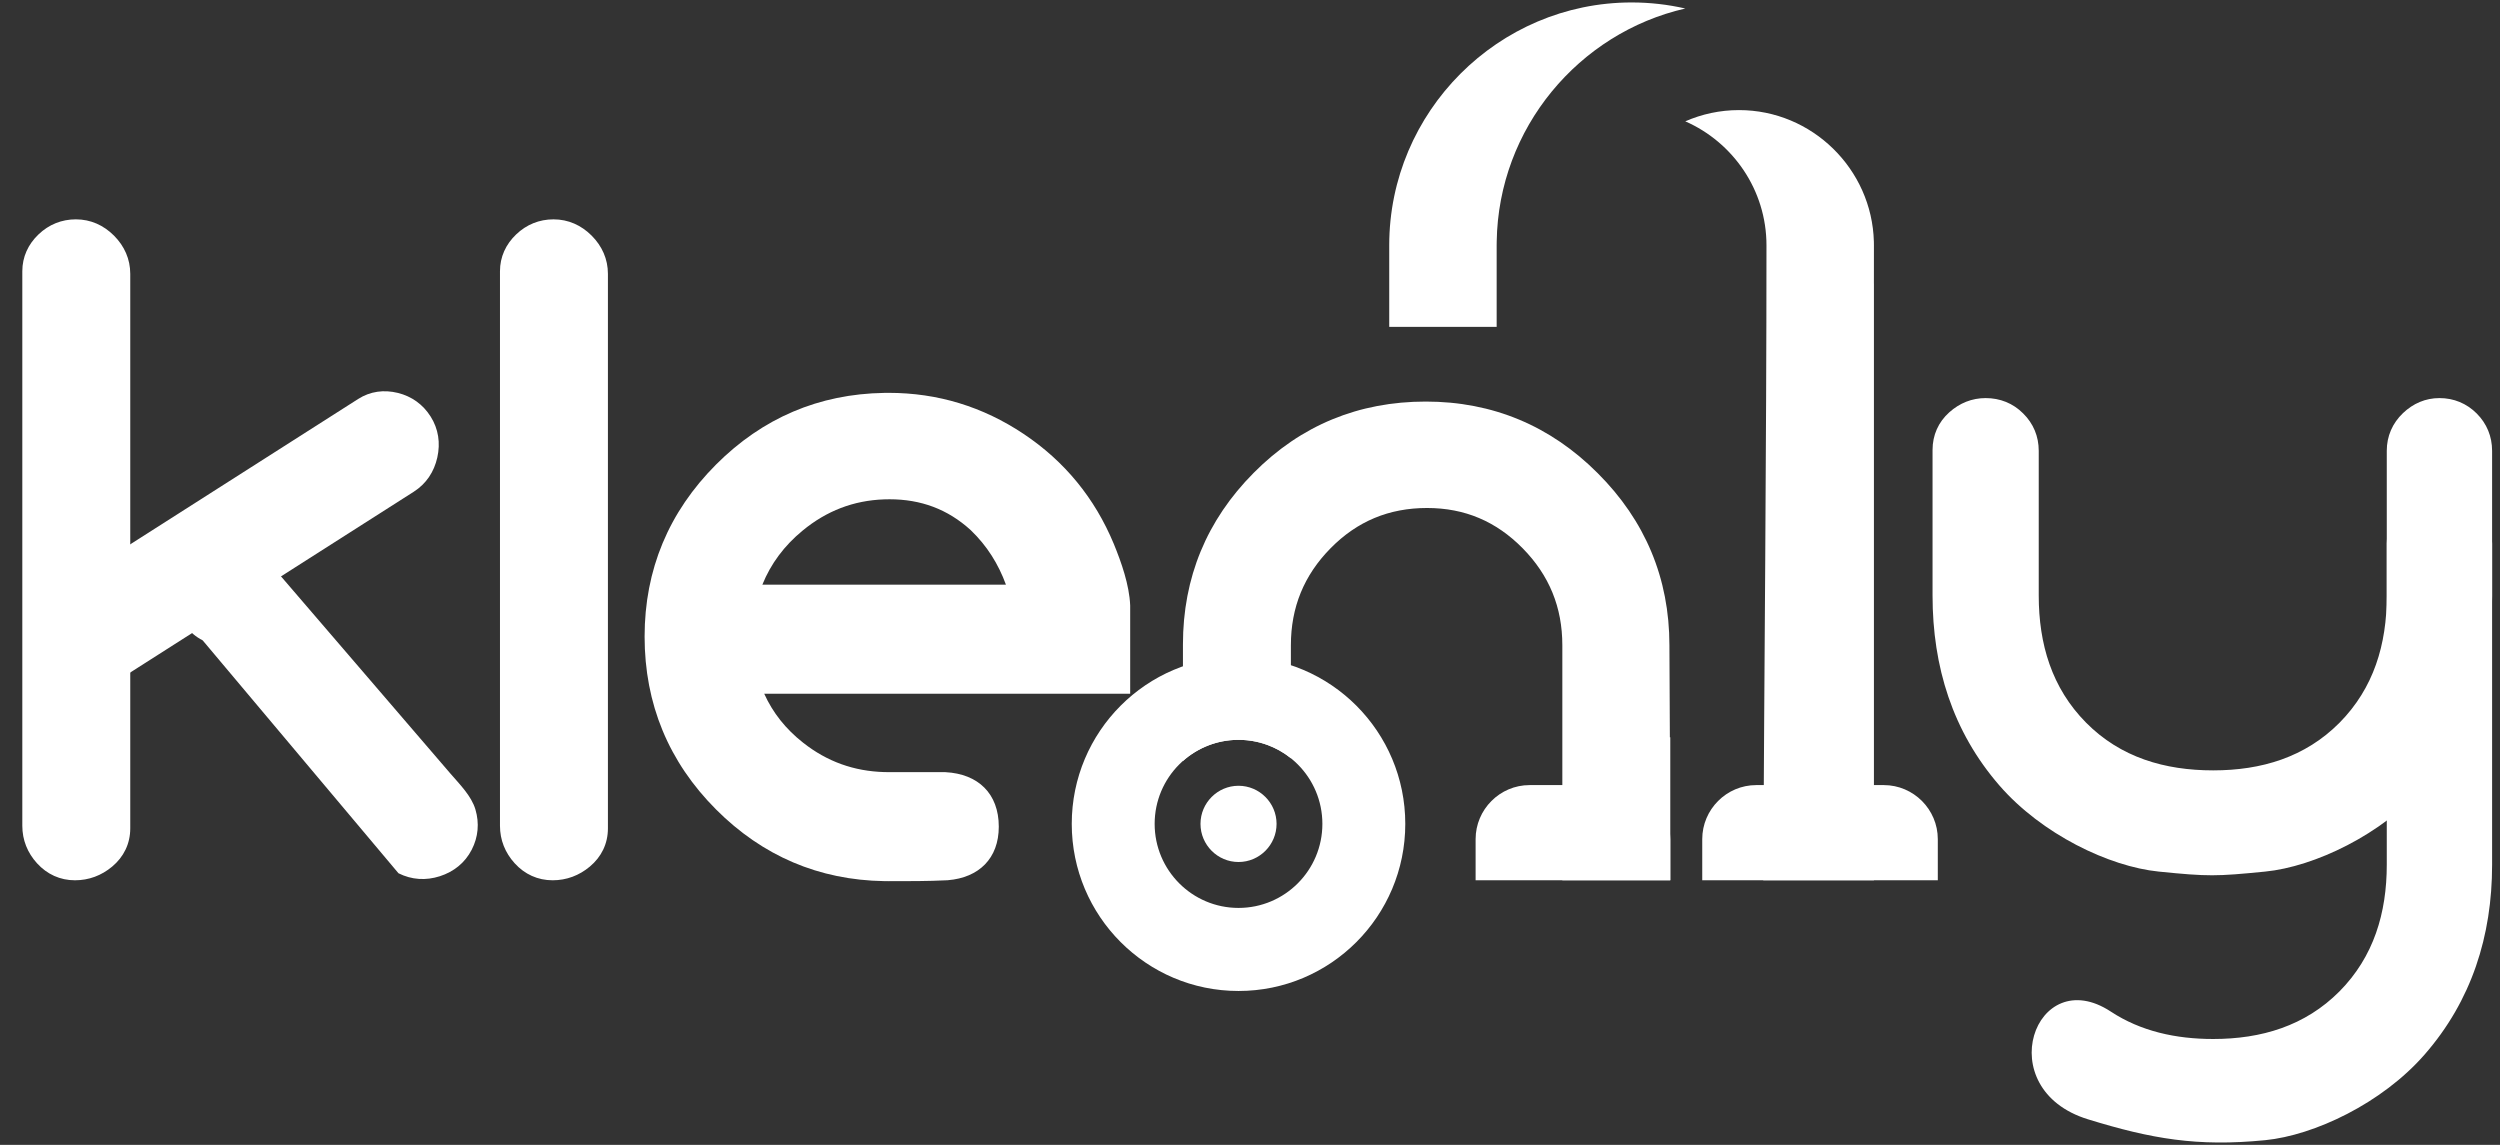 <?xml version="1.0" encoding="UTF-8" standalone="no"?>
<svg width="107px" height="49px" viewBox="0 0 107 49" version="1.1" xmlns="http://www.w3.org/2000/svg" xmlns:xlink="http://www.w3.org/1999/xlink" xmlns:sketch="http://www.bohemiancoding.com/sketch/ns">
    <rect x="0" y="0" width="107" height="49" fill="#333333" stroke="none"/>
    <!-- Generator: Sketch 3.0.2 (7799) - http://www.bohemiancoding.com/sketch -->
    <title>Imported Layers</title>
    <description>Created with Sketch.</description>
    <defs></defs>
    <g id="Page-1" stroke="none" stroke-width="1" fill="none" fill-rule="evenodd" sketch:type="MSPage">
        <g id="Desktop" sketch:type="MSArtboardGroup" transform="translate(-483, -846)" fill="#FFFFFF">
            <g id="Group" sketch:type="MSLayerGroup" transform="translate(0, 831)">
                <g id="Rectangle-8-+-legal" sketch:type="MSShapeGroup">
                    <g id="legal" transform="translate(438, 15)">
                        <g id="Imported-Layers" transform="translate(46, 0)">
                            <path d="M36.842,33.045 C36.906,33.047 36.971,33.047 37.036,33.047 L38.228,33.047 L39.42,33.047 L39.444,33.047 L39.468,33.049 C40.86,33.122 41.748,33.961 41.748,35.381 C41.748,36.74 40.9,37.562 39.57,37.673 L39.555,37.675 L39.54,37.675 C38.711,37.717 37.866,37.714 37.036,37.714 C36.971,37.714 36.906,37.713 36.842,37.712 L36.842,33.045 L36.842,33.045 Z M36.842,16.816 C36.906,16.815 36.971,16.814 37.036,16.814 C39.134,16.814 41.067,17.406 42.813,18.573 C44.569,19.745 45.858,21.323 46.67,23.277 C46.996,24.071 47.334,25.036 47.371,25.9 L47.372,25.919 L47.372,25.939 L47.372,28.776 L47.372,29.691 L36.842,29.691 L36.842,25.024 L42.054,25.024 C41.734,24.146 41.245,23.359 40.547,22.69 C39.559,21.789 38.408,21.369 37.074,21.369 C36.996,21.369 36.918,21.37 36.842,21.373 L36.842,16.816 L36.842,16.816 Z M31.708,29.691 C32.077,30.507 32.631,31.205 33.374,31.788 C34.4,32.598 35.55,33.007 36.842,33.045 L36.842,37.712 C34.05,37.667 31.636,36.637 29.649,34.647 C27.617,32.611 26.589,30.125 26.589,27.245 C26.589,24.377 27.626,21.908 29.649,19.881 C31.636,17.891 34.05,16.861 36.842,16.816 L36.842,21.373 C35.531,21.419 34.378,21.864 33.352,22.709 C32.564,23.358 31.992,24.126 31.629,25.024 L36.842,25.024 L36.842,29.691 L31.708,29.691 L31.708,29.691 Z" id="Fill-1"></path>
                            <path d="M91.396,37.304 C89.273,37.09 86.385,35.707 84.568,33.611 C82.57,31.305 81.713,28.528 81.713,25.491 L81.713,22.357 L81.713,19.259 C81.713,18.624 81.961,18.064 82.435,17.642 C82.873,17.252 83.397,17.038 83.986,17.038 C84.601,17.038 85.156,17.259 85.588,17.692 C86.03,18.126 86.258,18.677 86.258,19.297 L86.258,25.491 C86.258,27.558 86.812,29.443 88.284,30.93 C89.761,32.422 91.657,32.972 93.725,32.972 C95.783,32.972 97.657,32.415 99.129,30.936 C100.598,29.451 101.154,27.575 101.154,25.51 L101.154,19.29 C101.154,18.668 101.397,18.113 101.846,17.683 C102.278,17.27 102.81,17.038 103.408,17.038 C104.021,17.038 104.57,17.264 105.004,17.698 C105.437,18.132 105.662,18.683 105.662,19.297 L105.662,25.516 C105.662,28.563 104.784,31.335 102.773,33.638 C100.951,35.726 98.048,37.097 95.948,37.304 C93.848,37.511 93.519,37.518 91.396,37.304" id="Fill-2"></path>
                            <path id="Fill-3" d="M74.606,9.623 C74.918,9.468 75.261,9.388 75.627,9.388 C75.987,9.388 76.323,9.47 76.628,9.623 L74.606,9.623"></path>
                            <path d="M54.25,27.619 L54.25,27.644 L54.25,27.731 L54.25,28.087 L54.25,29.531 L54.25,32.453 C53.635,31.96 52.856,31.665 52.008,31.665 C51.096,31.665 50.263,32.007 49.63,32.569 L49.63,27.581 C49.63,24.726 50.646,22.26 52.658,20.238 C54.678,18.2 57.157,17.187 60.022,17.187 C62.887,17.187 65.358,18.224 67.383,20.253 C69.412,22.28 70.451,24.746 70.451,27.615 L70.47,31.556 L70.488,31.556 L70.488,37.676 L65.868,37.676 L65.868,27.619 C65.868,25.992 65.309,24.624 64.17,23.466 C63.037,22.315 61.691,21.742 60.078,21.742 C58.453,21.742 57.09,22.306 55.948,23.466 C54.809,24.624 54.25,25.992 54.25,27.619" id="Fill-4"></path>
                            <path d="M25.019,35.455 C25.019,36.108 24.743,36.674 24.244,37.091 C23.788,37.472 23.247,37.676 22.653,37.676 C22.017,37.676 21.457,37.42 21.029,36.949 C20.62,36.5 20.399,35.952 20.399,35.344 L20.399,11.609 C20.399,10.995 20.649,10.456 21.092,10.033 C21.533,9.611 22.081,9.388 22.69,9.388 C23.322,9.388 23.878,9.639 24.323,10.085 C24.768,10.531 25.019,11.089 25.019,11.721 L25.019,35.455" id="Fill-5"></path>
                            <path d="M52.009,28.11 C55.95,28.11 59.146,31.313 59.146,35.262 C59.146,39.212 55.95,42.414 52.009,42.414 L52.009,38.859 C53.991,38.859 55.598,37.248 55.598,35.262 C55.598,33.276 53.991,31.665 52.009,31.665 L52.009,28.11 L52.009,28.11 Z M52.008,28.11 L52.009,28.11 L52.009,31.665 L52.008,31.665 C50.026,31.665 48.419,33.276 48.419,35.262 C48.419,37.248 50.026,38.859 52.008,38.859 L52.009,38.859 L52.009,42.414 L52.008,42.414 C48.067,42.414 44.871,39.212 44.871,35.262 C44.871,31.313 48.067,28.11 52.008,28.11 L52.008,28.11 Z" id="Fill-6"></path>
                            <path d="M52.009,36.894 C52.905,36.894 53.637,36.16 53.637,35.262 C53.637,34.364 52.905,33.631 52.009,33.631 C51.112,33.631 50.381,34.364 50.381,35.262 C50.381,36.16 51.112,36.894 52.009,36.894" id="Fill-7"></path>
                            <path d="M71.13,5.193 C73.171,6.088 74.605,8.133 74.605,10.498 C74.605,19.255 74.511,28.545 74.467,37.676 L79.204,37.676 L79.204,12.137 L79.203,12.137 L79.204,10.498 C79.204,10.447 79.202,10.396 79.202,10.345 C79.12,7.232 76.554,4.712 73.429,4.712 C72.613,4.712 71.835,4.884 71.13,5.193" id="Fill-8"></path>
                            <path d="M68.832,0.105 L68.832,0.105 C63.126,0.105 58.459,4.782 58.459,10.498 L58.459,13.991 L63.057,13.991 L63.057,10.498 C63.057,10.444 63.058,10.391 63.059,10.337 C63.133,5.482 66.572,1.408 71.13,0.364 C70.39,0.194 69.621,0.105 68.832,0.105" id="Fill-9"></path>
                            <path d="M81.938,35.916 L81.938,37.676 L71.856,37.676 L71.856,35.916 C71.856,34.643 72.896,33.602 74.166,33.602 L79.628,33.602 C80.899,33.602 81.938,34.643 81.938,35.916" id="Fill-10"></path>
                            <path d="M70.488,35.916 L70.488,37.676 L62.156,37.676 L62.156,35.916 C62.156,34.643 63.195,33.602 64.466,33.602 L68.178,33.602 C69.449,33.602 70.488,34.643 70.488,35.916" id="Fill-11"></path>
                            <path d="M88.368,47.907 C84.151,46.61 86.104,41.166 89.343,43.296 C90.624,44.138 92.123,44.469 93.725,44.469 C95.783,44.469 97.657,43.912 99.129,42.432 C100.598,40.948 101.154,39.072 101.154,37.007 L101.154,23.259 C101.154,22.635 101.397,22.08 101.846,21.651 C102.278,21.238 102.81,21.006 103.408,21.006 C104.021,21.006 104.57,21.231 105.004,21.666 C105.437,22.1 105.662,22.651 105.662,23.265 L105.662,37.013 C105.662,40.059 104.784,42.831 102.773,45.135 C100.951,47.223 98.048,48.593 95.948,48.8 C93.037,49.087 91.086,48.743 88.368,47.907" id="Fill-12"></path>
                            <path d="M4.575,35.455 C4.575,36.108 4.299,36.674 3.8,37.091 C3.344,37.472 2.803,37.676 2.209,37.676 C1.573,37.676 1.014,37.42 0.585,36.949 C0.176,36.5 -0.045,35.952 -0.045,35.344 L-0.045,11.609 C-0.045,10.995 0.205,10.456 0.648,10.033 C1.089,9.611 1.637,9.388 2.247,9.388 C2.878,9.388 3.434,9.639 3.879,10.085 C4.324,10.531 4.575,11.089 4.575,11.721 L4.575,35.455" id="Fill-13"></path>
                            <path d="M4.197,29.024 C3.647,29.374 3.022,29.444 2.403,29.245 C1.838,29.063 1.376,28.715 1.058,28.212 C0.717,27.674 0.634,27.063 0.8,26.448 C0.96,25.862 1.304,25.382 1.817,25.055 L14.33,17.076 C14.847,16.746 15.436,16.67 16.03,16.817 C16.621,16.964 17.103,17.309 17.429,17.825 C17.768,18.358 17.854,18.965 17.717,19.579 C17.58,20.194 17.243,20.705 16.711,21.045 L4.197,29.024" id="Fill-14"></path>
                            <path d="M7.675,27.408 C7.096,27.11 6.72,26.605 6.578,25.969 C6.449,25.389 6.515,24.813 6.786,24.284 C7.077,23.717 7.561,23.336 8.175,23.17 C8.76,23.01 9.345,23.07 9.888,23.343 L18.267,33.096 C18.667,33.562 19.176,34.06 19.349,34.648 C19.522,35.233 19.469,35.824 19.19,36.367 C18.901,36.929 18.423,37.31 17.825,37.503 C17.226,37.695 16.618,37.658 16.054,37.375 L7.675,27.408" id="Fill-15"></path>
                        </g>
                    </g>
                </g>
            </g>
        </g>
    </g>
</svg>